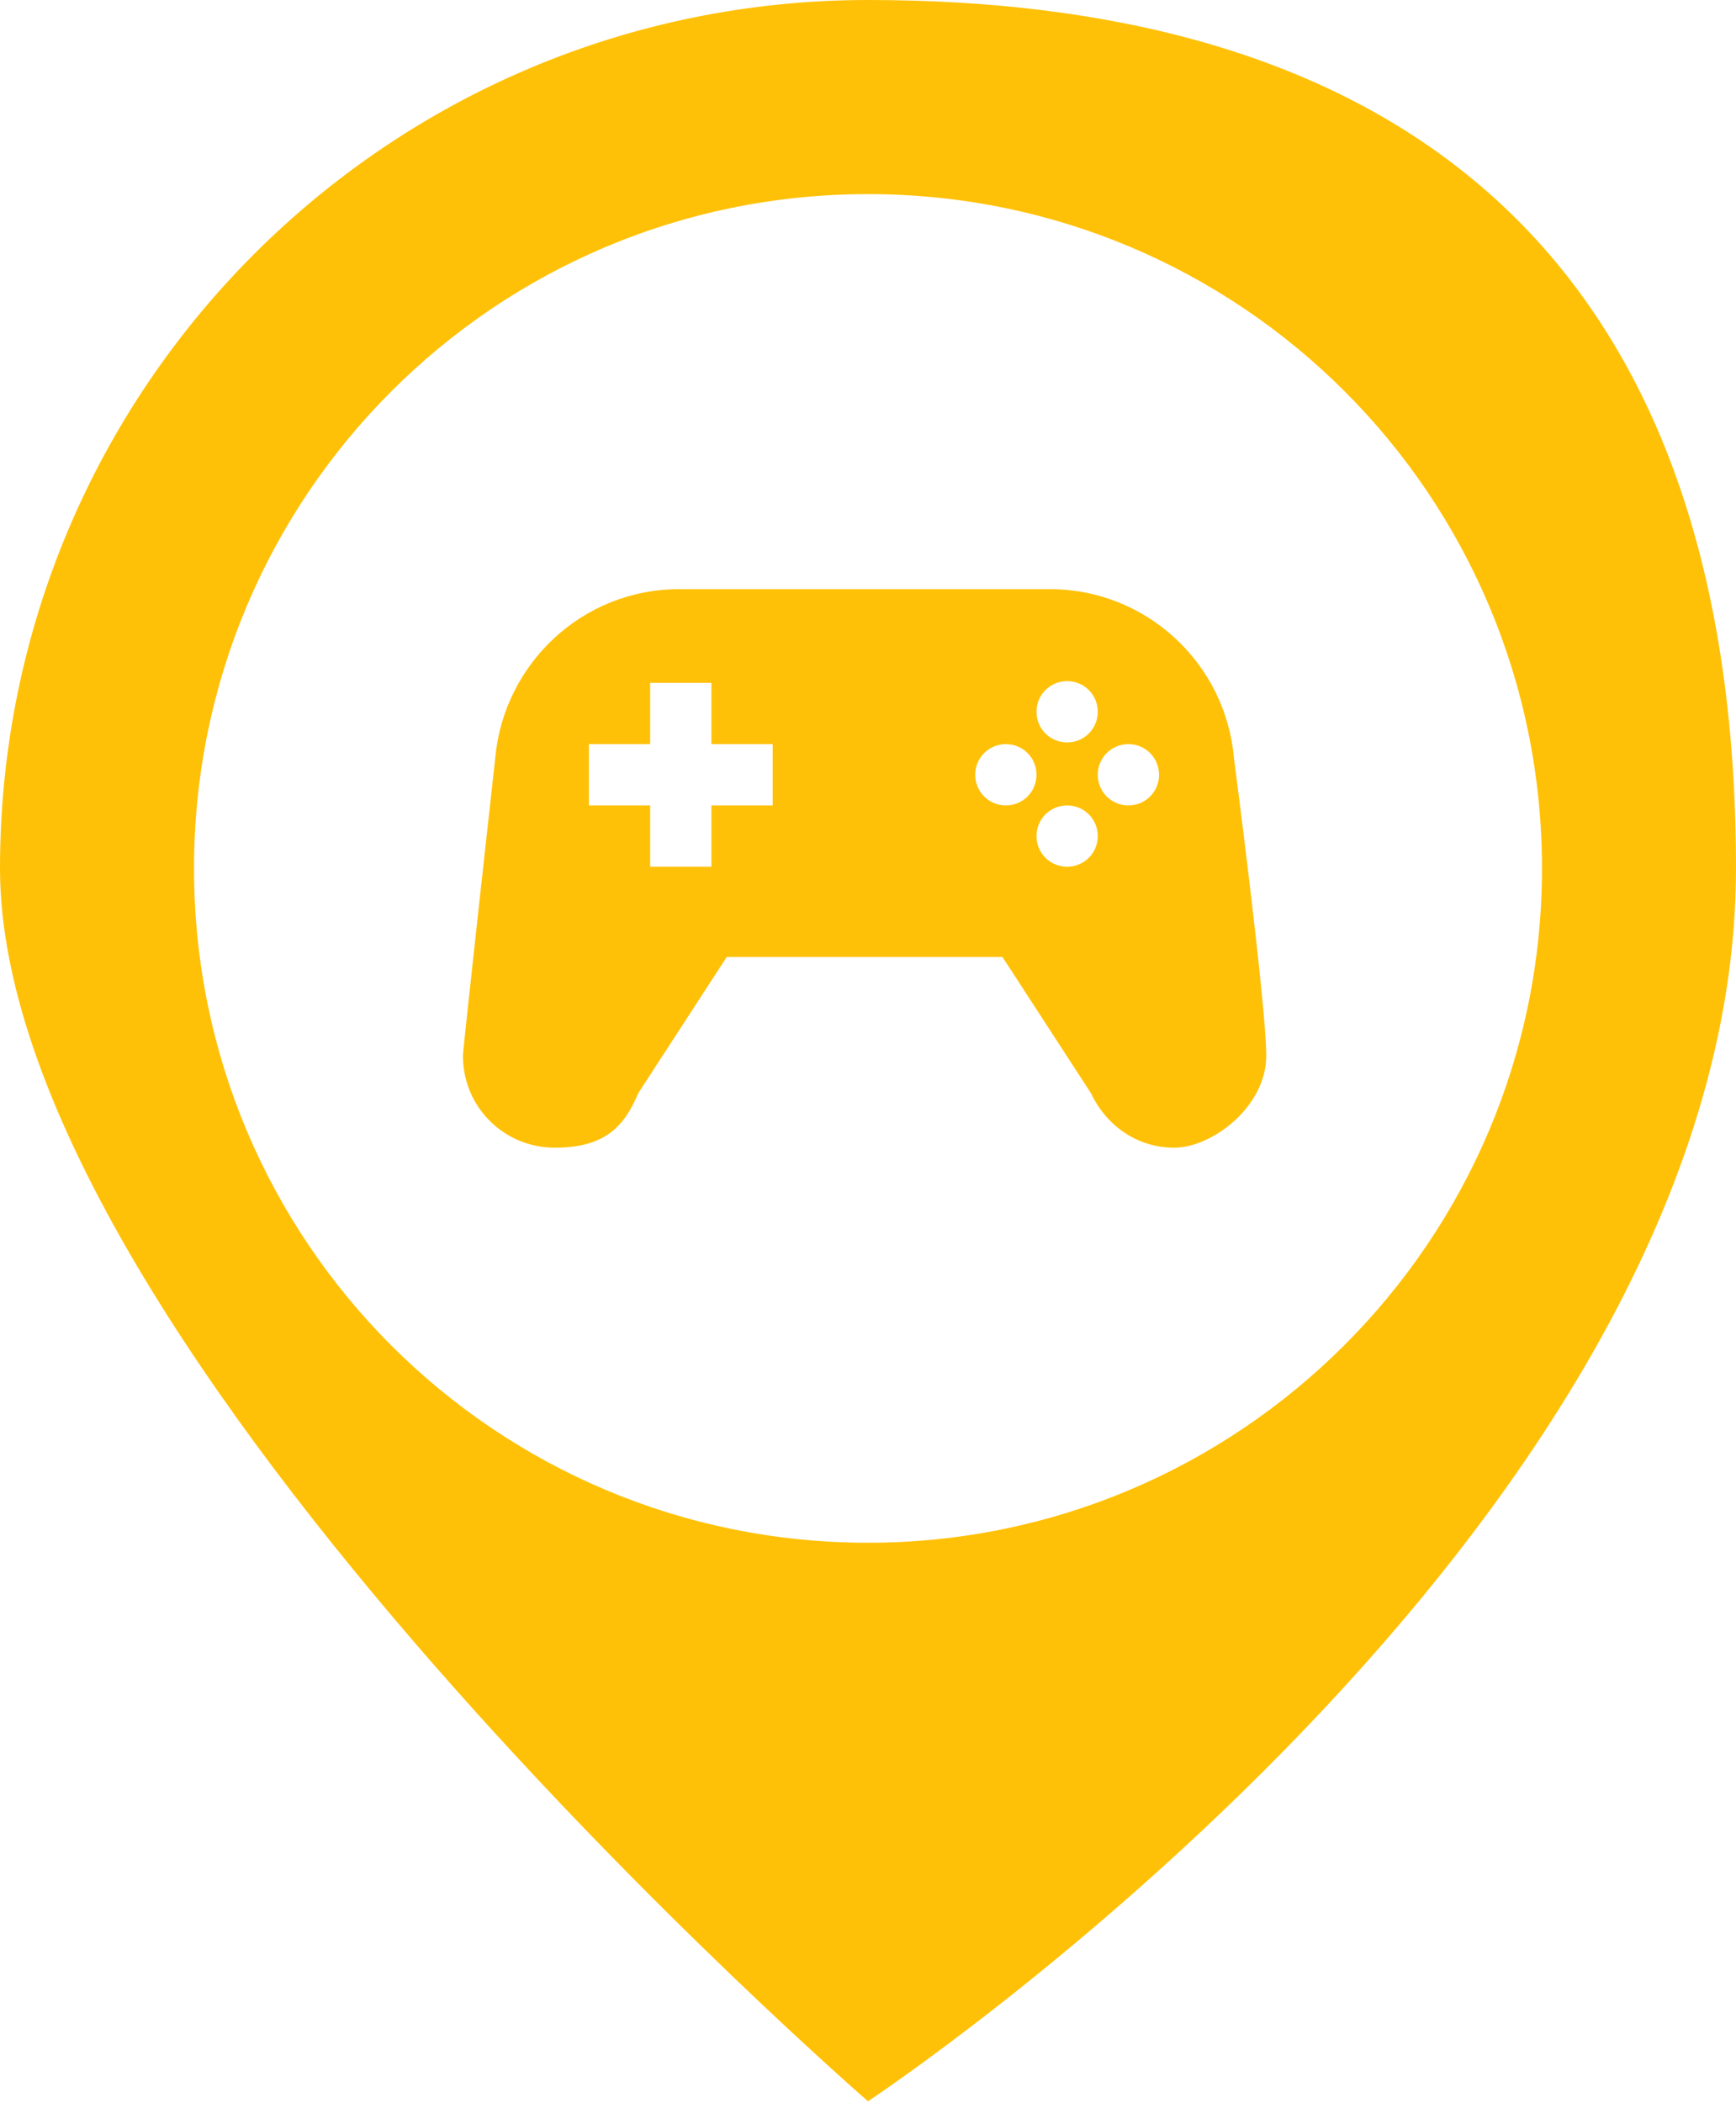 <?xml version="1.0" encoding="UTF-8"?>
<svg id="icon-0" xmlns="http://www.w3.org/2000/svg" xmlns:svgjs="http://svgjs.dev/svgjs" version="1.1" viewBox="0 0 102 123.5">
  <defs>
    <style>
      .cls-1, .cls-2 {
        fill: #ffc107;
        stroke-width: 0px;
      }

      .cls-2 {
        display: none;
      }
    </style>
  </defs>
  <g id="tight-bounds">
    <g id="textblocktransform">
      <g>
        <path class="cls-1" d="M51,0C22.8,0,0,22.8,0,51s51,72.4,51,72.4c0,0,51-33.7,51-72.4S79.2,0,51,0M51,90.6c-21.9,0-39.6-17.7-39.6-39.6S29.1,11.4,51,11.4s39.6,17.7,39.6,39.6-17.8,39.6-39.6,39.6"/>
        <path class="cls-1" d="M61.7,34.6h-21.8c-5.7,0-10.3,4.4-10.8,9.9,0,0-1.9,17.1-1.9,17.5,0,3,2.4,5.4,5.4,5.4s4.1-1.3,4.9-3.2l5.2-8h16.2l5.2,8c.9,1.9,2.7,3.2,4.9,3.2s5.4-2.4,5.4-5.4-1.9-17.5-1.9-17.5c-.5-5.6-5.2-9.9-10.8-9.9M62.7,40c1,0,1.8.8,1.8,1.8h0c0,1-.8,1.8-1.8,1.8s-1.8-.8-1.8-1.8c0-1,.8-1.8,1.8-1.8M45.4,47.3h-3.6v3.6h-3.6v-3.6h-3.6v-3.6h3.6v-3.6h3.6v3.6h3.6v3.6ZM59.1,47.3c-1,0-1.8-.8-1.8-1.8s.8-1.8,1.8-1.8,1.8.8,1.8,1.8c0,1-.8,1.8-1.8,1.8M62.7,50.9c-1,0-1.8-.8-1.8-1.8h0c0-1,.8-1.8,1.8-1.8s1.8.8,1.8,1.8c0,1-.8,1.8-1.8,1.8,0,0,0,0,0,0M66.3,47.3c-1,0-1.8-.8-1.8-1.8,0-1,.8-1.8,1.8-1.8,1,0,1.8.8,1.8,1.8,0,1-.8,1.8-1.8,1.8"/>
      </g>
    </g>
    <rect class="cls-2" x="0" y="0" width="102" height="123.5"/>
  </g>
</svg>